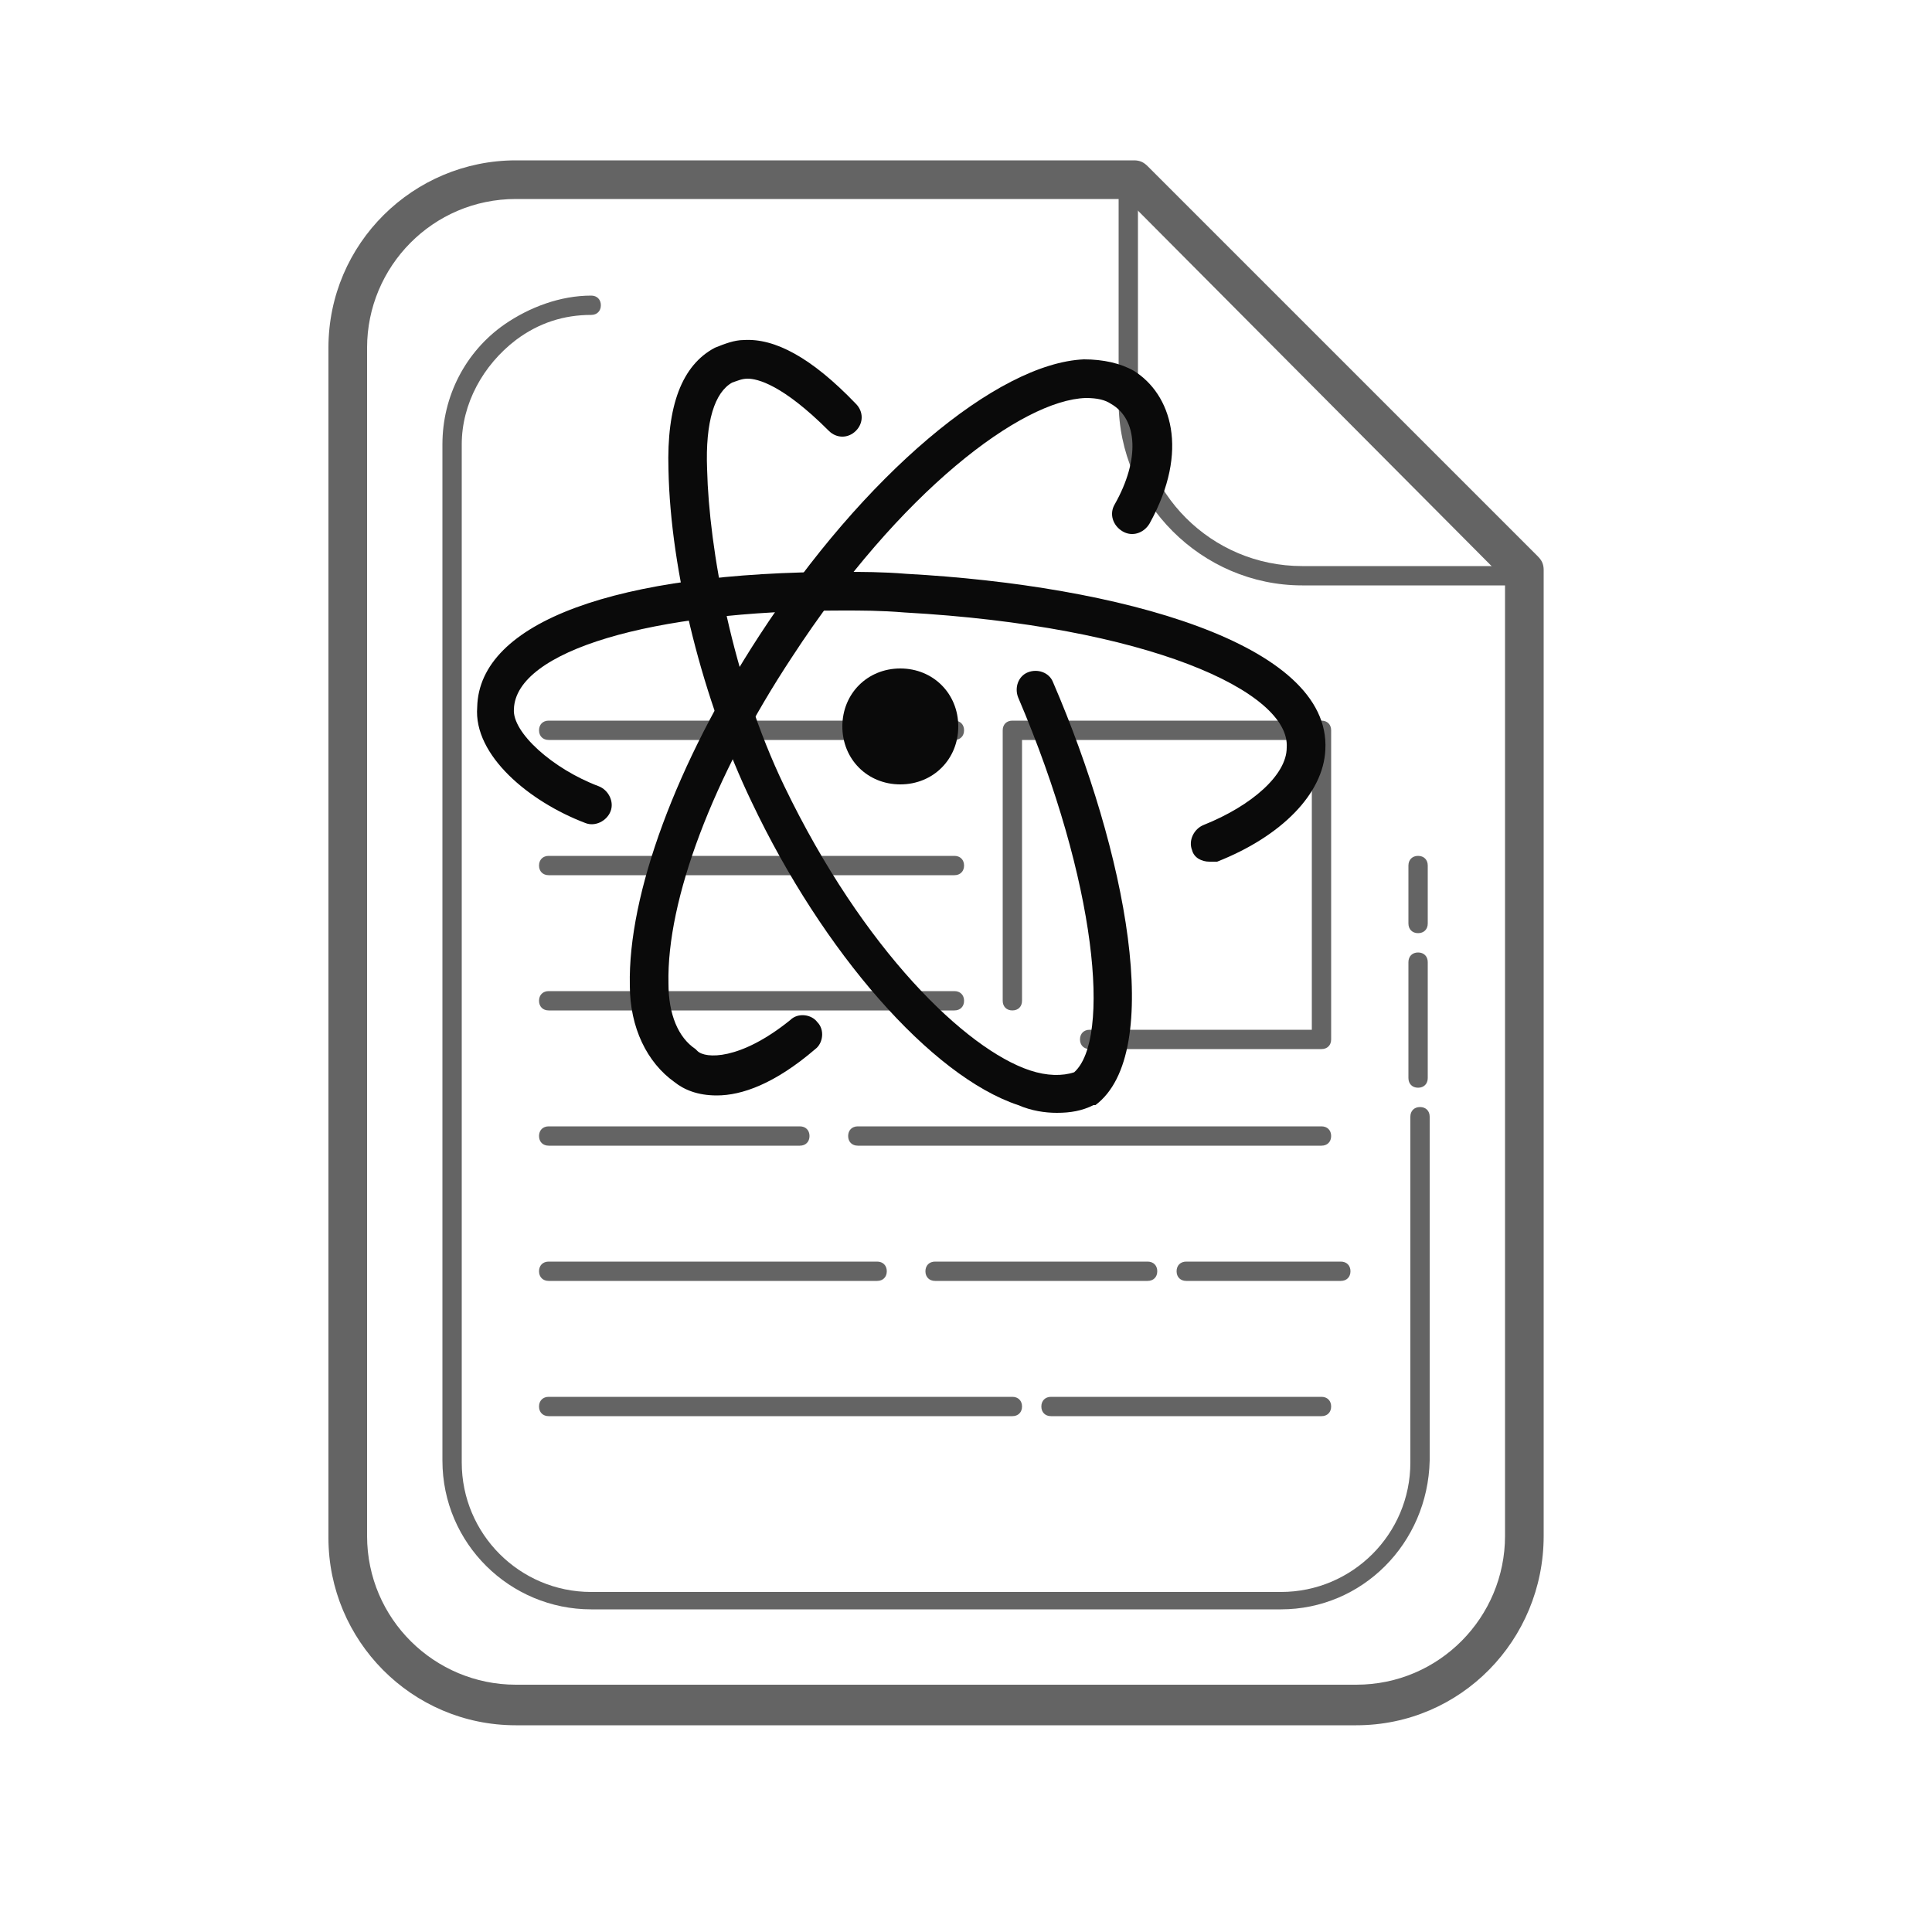 <?xml version="1.0" encoding="utf-8"?>
<!-- Generator: Adobe Illustrator 24.3.0, SVG Export Plug-In . SVG Version: 6.00 Build 0)  -->
<svg version="1.1" xmlns="http://www.w3.org/2000/svg" xmlns:xlink="http://www.w3.org/1999/xlink" x="0px" y="0px"
	 viewBox="0 0 100 100" style="enable-background:new 0 0 100 100;" xml:space="preserve">
<style type="text/css">
	.st0{fill:#646464;}
	.st1{fill:#0A0A0A;}
</style>
<g id="Layer_1">
	<path class="st0" d="M78.9,30.3H67.4c-5.2,0-9.5-4.3-9.5-9.5V9.3c0-0.3,0.2-0.5,0.5-0.5s0.5,0.2,0.5,0.5v11.5
		c0,4.7,3.8,8.5,8.5,8.5h11.5c0.3,0,0.5,0.2,0.5,0.5S79.2,30.3,78.9,30.3z"/>
	<path class="st0" d="M70.2,89.3H26.7c-5.4,0-9.7-4.4-9.7-9.7V18c0-5.4,4.4-9.7,9.7-9.7h32c0.3,0,0.5,0.1,0.7,0.3l20.2,20.2
		c0.2,0.2,0.3,0.4,0.3,0.7v50C79.9,84.9,75.6,89.3,70.2,89.3z M26.7,10.3c-4.3,0-7.7,3.5-7.7,7.7v61.5c0,4.3,3.5,7.7,7.7,7.7h43.5
		c4.3,0,7.7-3.5,7.7-7.7V30L58.3,10.3H26.7z"/>
	<path class="st0" d="M73.4,48.3c-0.3,0-0.5-0.2-0.5-0.5v-3c0-0.3,0.2-0.5,0.5-0.5s0.5,0.2,0.5,0.5v3C73.9,48.1,73.7,48.3,73.4,48.3
		z M73.4,56.3c-0.3,0-0.5-0.2-0.5-0.5v-6c0-0.3,0.2-0.5,0.5-0.5s0.5,0.2,0.5,0.5v6C73.9,56.1,73.7,56.3,73.4,56.3z M66.3,83.3H30.6
		c-4.2,0-7.7-3.4-7.7-7.7V23c0-2.5,1.2-4.8,3.2-6.2c1.3-0.9,2.9-1.5,4.5-1.5c0.3,0,0.5,0.2,0.5,0.5c0,0.3-0.2,0.5-0.5,0.5
		c-1.4,0-2.7,0.4-3.9,1.3c-1.7,1.3-2.8,3.3-2.8,5.4v52.7c0,3.7,3,6.7,6.7,6.7h35.7c3.7,0,6.7-3,6.7-6.7V57.8c0-0.3,0.2-0.5,0.5-0.5
		s0.5,0.2,0.5,0.5v17.8C73.9,79.9,70.5,83.3,66.3,83.3z"/>
	<path class="st0" d="M49.4,52.3h-21c-0.3,0-0.5-0.2-0.5-0.5s0.2-0.5,0.5-0.5h21c0.3,0,0.5,0.2,0.5,0.5S49.7,52.3,49.4,52.3z
		 M41.4,59.3h-13c-0.3,0-0.5-0.2-0.5-0.5s0.2-0.5,0.5-0.5h13c0.3,0,0.5,0.2,0.5,0.5S41.7,59.3,41.4,59.3z M68.4,59.3h-24
		c-0.3,0-0.5-0.2-0.5-0.5s0.2-0.5,0.5-0.5h24c0.3,0,0.5,0.2,0.5,0.5S68.7,59.3,68.4,59.3z M59.4,66.3h-11c-0.3,0-0.5-0.2-0.5-0.5
		s0.2-0.5,0.5-0.5h11c0.3,0,0.5,0.2,0.5,0.5S59.7,66.3,59.4,66.3z M69.4,66.3h-8c-0.3,0-0.5-0.2-0.5-0.5s0.2-0.5,0.5-0.5h8
		c0.3,0,0.5,0.2,0.5,0.5S69.7,66.3,69.4,66.3z M45.4,66.3h-17c-0.3,0-0.5-0.2-0.5-0.5s0.2-0.5,0.5-0.5h17c0.3,0,0.5,0.2,0.5,0.5
		S45.7,66.3,45.4,66.3z M68.4,73.3h-14c-0.3,0-0.5-0.2-0.5-0.5s0.2-0.5,0.5-0.5h14c0.3,0,0.5,0.2,0.5,0.5S68.7,73.3,68.4,73.3z
		 M52.4,73.3h-24c-0.3,0-0.5-0.2-0.5-0.5s0.2-0.5,0.5-0.5h24c0.3,0,0.5,0.2,0.5,0.5S52.7,73.3,52.4,73.3z M49.4,45.3h-21
		c-0.3,0-0.5-0.2-0.5-0.5s0.2-0.5,0.5-0.5h21c0.3,0,0.5,0.2,0.5,0.5S49.7,45.3,49.4,45.3z M68.4,54.3h-12c-0.3,0-0.5-0.2-0.5-0.5
		s0.2-0.5,0.5-0.5h11.5v-15h-15v13.5c0,0.3-0.2,0.5-0.5,0.5s-0.5-0.2-0.5-0.5v-14c0-0.3,0.2-0.5,0.5-0.5h16c0.3,0,0.5,0.2,0.5,0.5
		v16C68.9,54.1,68.7,54.3,68.4,54.3z M49.4,38.3h-21c-0.3,0-0.5-0.2-0.5-0.5s0.2-0.5,0.5-0.5h21c0.3,0,0.5,0.2,0.5,0.5
		S49.7,38.3,49.4,38.3z"/>
</g>
<g id="Layer_2">
	<path class="st1" d="M37.1,56.7c-1,0-1.7-0.3-2.2-0.7c-1.4-1-2.3-2.8-2.3-5c-0.1-4.7,2.4-11.5,6.7-18.1
		c5.4-8.3,12.3-14.1,16.8-14.3c1,0,1.9,0.2,2.6,0.6c1.9,1.2,2.9,4.1,0.8,7.9c-0.3,0.5-0.9,0.7-1.4,0.4s-0.7-0.9-0.4-1.4
		c1.3-2.3,1.2-4.4-0.2-5.2c-0.3-0.2-0.7-0.3-1.3-0.3C52.9,20.7,46.6,25.4,41,34c-4.1,6.2-6.5,12.6-6.4,16.9c0,1.6,0.5,2.8,1.4,3.4
		l0.1,0.1c0.4,0.4,2.2,0.5,4.8-1.6c0.4-0.4,1.1-0.3,1.4,0.1c0.4,0.4,0.3,1.1-0.1,1.4C40.1,56.1,38.4,56.7,37.1,56.7z"/>
	<path class="st1" d="M62.6,44.6c-0.4,0-0.8-0.2-0.9-0.6c-0.2-0.5,0.1-1.1,0.6-1.3c2.5-1,4.3-2.6,4.3-4c0.2-2.9-7.2-6.3-19.8-7
		c-1.2-0.1-2.2-0.1-3.2-0.1c-9.9,0-16.9,2.1-17,5.1c-0.1,1.2,2,3.1,4.4,4c0.5,0.2,0.8,0.8,0.6,1.3s-0.8,0.8-1.3,0.6
		c-2.9-1.1-5.8-3.5-5.6-6c0.1-4.4,7.2-7,18.9-7c1,0,2.1,0,3.3,0.1c11,0.6,22,3.6,21.7,9.1c-0.1,2.3-2.3,4.5-5.6,5.8
		C62.8,44.6,62.7,44.6,62.6,44.6z"/>
	<path class="st1" d="M54.7,57.6c-0.6,0-1.3-0.1-2-0.4c-4.5-1.5-10.1-7.9-13.8-15.7c-2.5-5.2-4.2-11.9-4.3-17.2
		C34.5,21,35.3,18.9,37,18c0.5-0.2,1-0.4,1.5-0.4c1.6-0.1,3.5,0.9,5.8,3.3c0.4,0.4,0.4,1,0,1.4s-1,0.4-1.4,0
		c-2.4-2.4-3.7-2.7-4.2-2.7c-0.3,0-0.5,0.1-0.8,0.2c-0.9,0.5-1.4,2-1.3,4.5c0.1,4.1,1.3,10.8,4,16.4c4.1,8.5,9.4,13.6,12.7,14.7
		c0.9,0.3,1.7,0.3,2.3,0.1c1.9-1.7,1.2-9.8-2.9-19.4c-0.2-0.5,0-1.1,0.5-1.3s1.1,0,1.3,0.5c3.8,8.8,5.8,19.2,2.2,21.9h-0.1
		C56,57.5,55.4,57.6,54.7,57.6z"/>
	<path class="st1" d="M49.6,37.6c0,1.7-1.3,3-3,3s-3-1.3-3-3c0-1.7,1.3-3,3-3S49.6,35.9,49.6,37.6z"/>
</g>
</svg>
